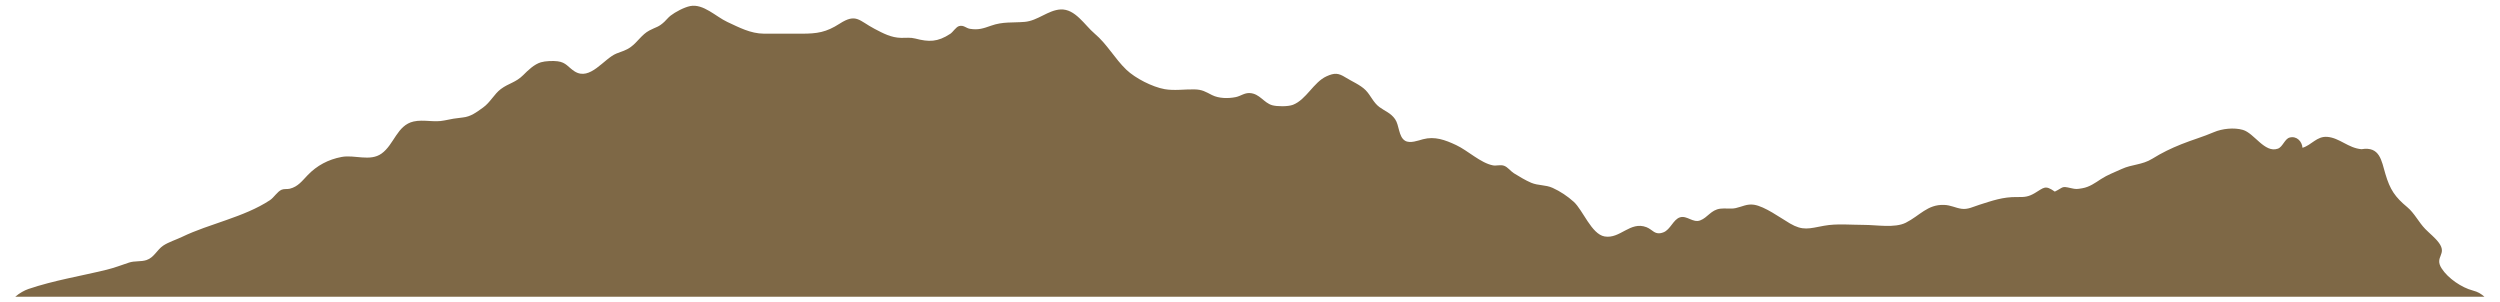 <?xml version="1.0" encoding="iso-8859-1"?>
<svg version="1.1" xmlns="http://www.w3.org/2000/svg" xmlns:xlink="http://www.w3.org/1999/xlink" x="0px" y="0px"
	 viewBox="0 0 435.371 52.676" style="enable-background:new 0 0 435.371 52.676;" xml:space="preserve">
<g id="mountain-range-silhouette-clip-art-6">
	<path style="stroke-width:0;stroke-miterlimit:10;fill:rgb(126, 104, 70);" d="M2.656,51.676c0.71-0.623,1.623-1.123,2.306-1.353
		c4.465-1.509,9.052-2.232,13.611-3.35c1.362-0.334,2.561-0.799,3.884-1.241c1.014-0.338,2.063-0.116,3.053-0.442
		c1.322-0.435,1.814-1.775,2.916-2.516c0.907-0.61,2.269-1.034,3.288-1.525c4.844-2.331,10.753-3.401,15.286-6.38
		c0.72-0.473,1.263-1.486,2.048-1.83c0.405-0.177,0.998-0.068,1.424-0.175c1.427-0.36,2.111-1.327,3.114-2.369
		c1.622-1.685,3.596-2.722,5.889-3.158c2.294-0.436,4.953,0.845,6.97-0.592c2.197-1.565,2.696-4.943,5.588-5.588
		c1.744-0.389,3.584,0.204,5.36-0.182c1.122-0.244,2.04-0.399,3.192-0.515c1.403-0.141,2.364-0.895,3.536-1.728
		c1.258-0.894,1.947-2.365,3.102-3.225c1.394-1.038,2.586-1.12,3.902-2.434c0.832-0.83,1.885-1.871,3.072-2.226
		c0.77-0.23,2.124-0.275,2.914-0.174c1.492,0.191,1.826,1.041,2.95,1.756c2.699,1.719,5.098-2.227,7.303-3.111
		c0.903-0.362,1.659-0.528,2.489-1.136c1.207-0.886,1.899-2.167,3.232-2.872c1.211-0.641,1.572-0.547,2.605-1.507
		c0.39-0.363,0.671-0.754,1.099-1.085c0.809-0.627,2.363-1.458,3.418-1.662c2.28-0.441,4.468,1.842,6.446,2.763
		c2.065,0.961,4.047,2.026,6.364,2.044c2.181,0.017,4.363-0.002,6.544,0.002c2.74,0.006,4.32-0.234,6.657-1.741
		c2.909-1.876,3.378-0.517,6.076,0.893c1.511,0.79,2.894,1.546,4.644,1.576c0.887,0.015,1.601-0.104,2.462,0.12
		c2.346,0.611,3.863,0.638,6.092-0.826c0.457-0.3,0.994-1.197,1.522-1.343c0.82-0.226,1.196,0.361,1.909,0.475
		c1.446,0.232,2.305-0.061,3.659-0.542c2.093-0.744,3.737-0.487,5.871-0.669c2.264-0.193,4.081-2.05,6.244-2.162
		c2.558-0.133,4.203,2.749,5.923,4.199c2.19,1.846,3.508,4.357,5.534,6.296c1.546,1.479,4.509,2.997,6.66,3.383
		c1.65,0.296,3.482,0.008,5.165,0.04c1.409,0.027,1.94,0.408,3.102,0.995c1.167,0.589,2.807,0.623,4.136,0.346
		c0.865-0.18,1.478-0.749,2.426-0.699c1.738,0.092,2.432,1.699,3.911,2.119c0.819,0.233,2.762,0.259,3.618-0.077
		c2.332-0.916,3.584-3.929,5.825-4.953c1.401-0.64,2.081-0.589,3.295,0.17c1.109,0.694,2.619,1.317,3.523,2.231
		c0.902,0.911,1.325,2.151,2.412,2.951c1.001,0.737,1.957,1.011,2.723,2.101c0.743,1.058,0.586,3.05,1.737,3.757
		c0.858,0.527,2.315-0.042,3.112-0.256c2.056-0.55,3.852,0.105,5.802,1.022c2.022,0.951,4.242,3.107,6.379,3.523
		c0.621,0.121,1.288-0.154,1.931,0.064c0.653,0.222,1.187,0.977,1.728,1.31c0.9,0.554,2.058,1.256,3.018,1.66
		c1.243,0.522,2.481,0.323,3.731,0.889c1.321,0.598,2.606,1.456,3.678,2.426c1.593,1.442,3.088,5.631,5.364,6.032
		c2.715,0.478,4.451-2.707,7.3-1.612c1.117,0.429,1.435,1.474,2.949,0.898c1.232-0.469,1.712-2.257,2.894-2.615
		c1.216-0.368,2.249,1.011,3.505,0.538c1.329-0.5,1.869-1.831,3.505-2.044c0.928-0.121,1.769,0.1,2.703-0.105
		c1.108-0.243,1.956-0.77,3.184-0.579c1.87,0.291,4.544,2.258,6.244,3.254c2.258,1.321,3.332,0.888,5.91,0.409
		c2.245-0.417,4.731-0.154,7.034-0.154c2.148,0,5.32,0.585,7.236-0.381c2.419-1.22,3.775-3.206,6.66-3.101
		c1.197,0.043,1.928,0.51,3.034,0.674c1.097,0.163,2.045-0.359,3.075-0.683c2.271-0.714,4.114-1.405,6.632-1.36
		c1.301,0.023,1.951-0.039,3.043-0.677c1.642-0.959,1.776-1.482,3.505-0.27c1.561-0.763,1.125-0.994,2.759-0.616
		c0.966,0.224,1.08,0.191,2.046,0.027c1.23-0.209,2.235-0.938,3.236-1.593c1.139-0.745,2.344-1.171,3.583-1.747
		c1.818-0.844,3.571-0.694,5.357-1.799c1.69-1.046,3.209-1.781,5.053-2.522c1.912-0.768,3.8-1.296,5.664-2.1
		c1.435-0.619,3.512-0.845,5.052-0.399c1.996,0.578,3.781,4.079,6.085,3.275c0.871-0.304,1.19-1.711,2.062-1.94
		c1.21-0.318,2.147,0.644,2.238,1.785c1.6-0.482,2.481-2.044,4.31-1.903c2.146,0.166,3.655,1.955,5.962,2.146
		c3.196-0.532,3.47,1.962,4.165,4.317c0.808,2.74,1.685,4.015,3.814,5.783c1.226,1.018,1.99,2.626,3.122,3.792
		c0.778,0.801,1.711,1.503,2.375,2.405c1.508,2.051-0.821,2.408,0.46,4.433c1.133,1.79,3.556,3.385,5.432,3.874
		c0.967,0.252,1.473,0.603,2.04,1.086H2.656z"/>
</g>
<g id="Layer_1">
</g>
</svg>
